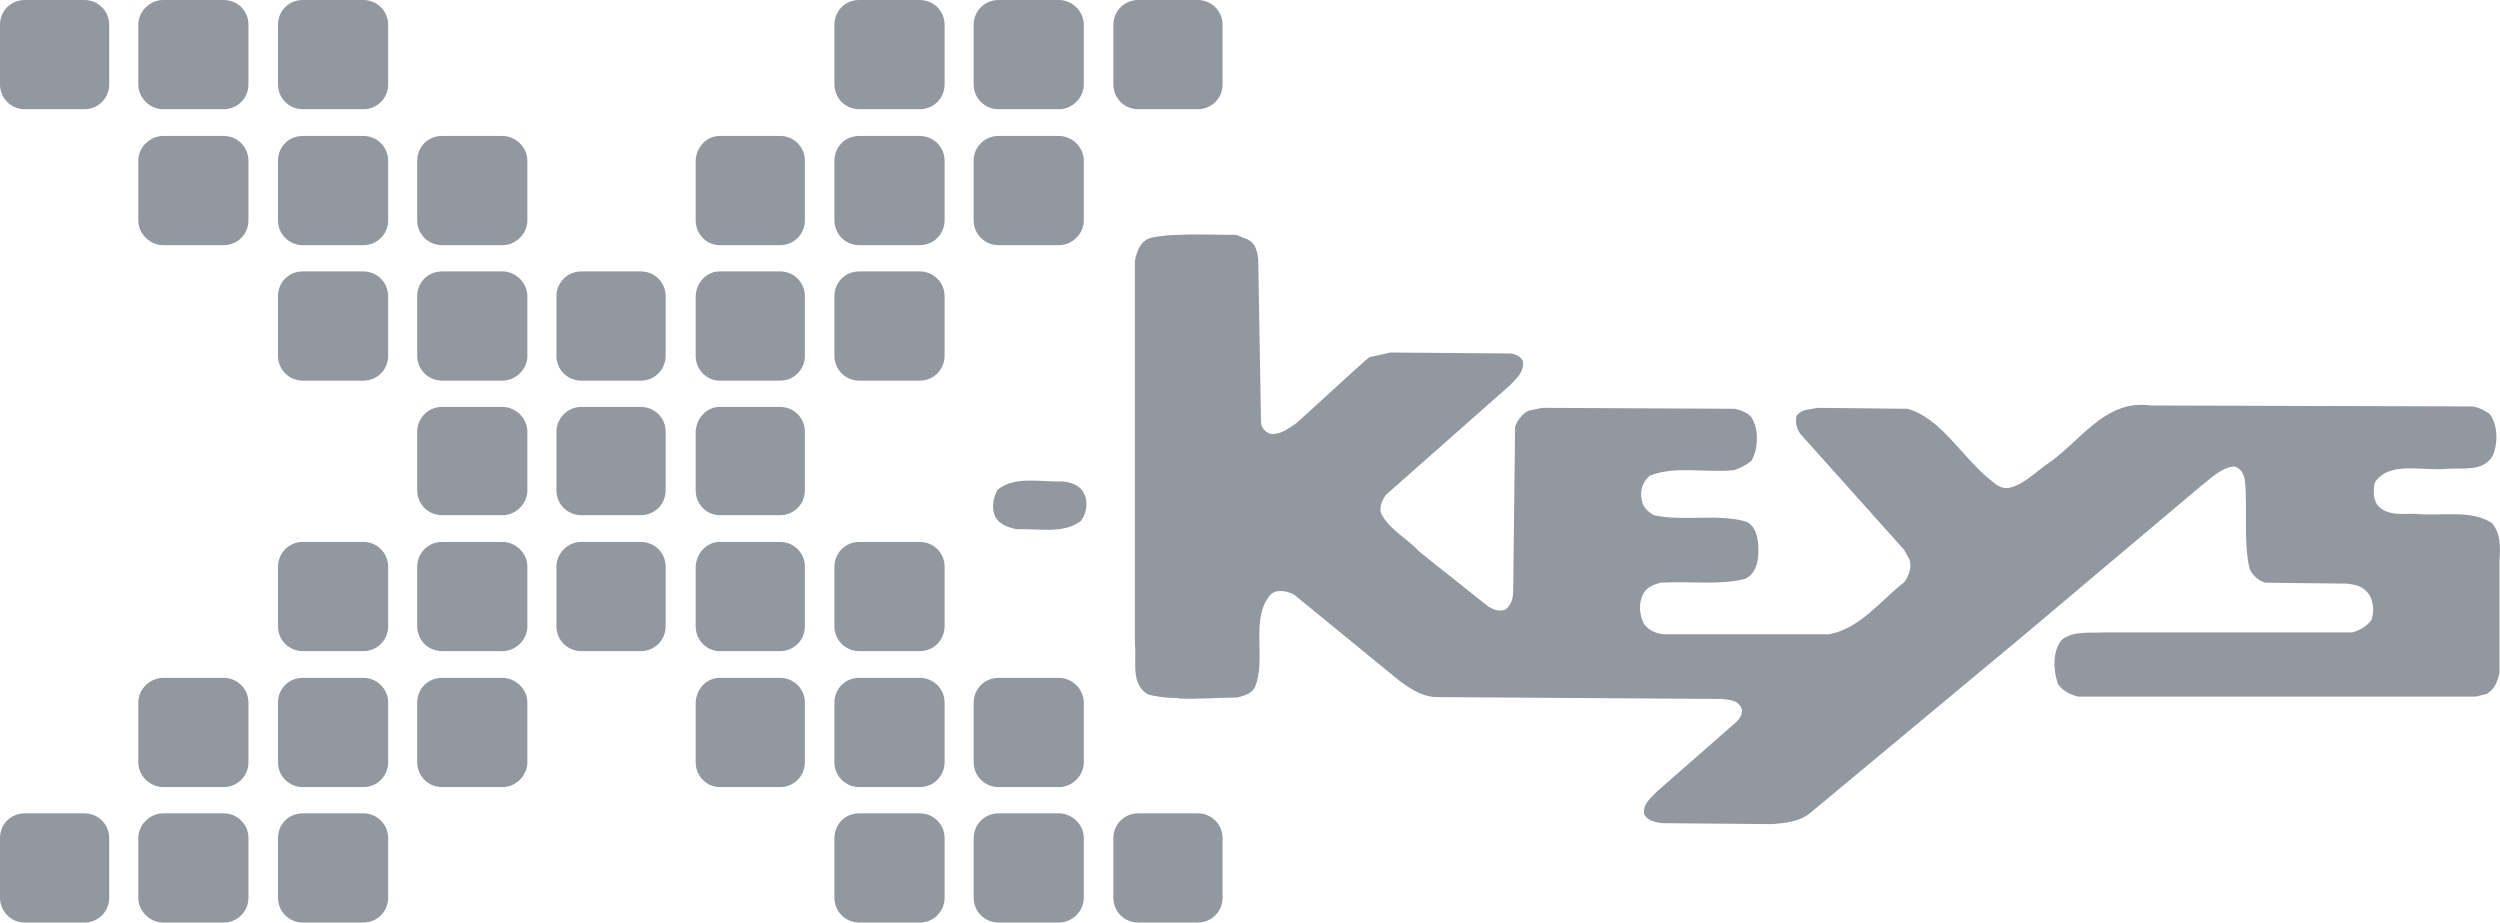 <?xml version="1.0" encoding="utf-8"?>
<!-- Generator: Adobe Illustrator 19.2.0, SVG Export Plug-In . SVG Version: 6.00 Build 0)  -->
<svg version="1.1" id="Layer_1" xmlns="http://www.w3.org/2000/svg" xmlns:xlink="http://www.w3.org/1999/xlink" x="0px" y="0px"
	 viewBox="0 0 533.3 196.8" style="enable-background:new 0 0 533.3 196.8;" xml:space="preserve">
<style type="text/css">
	.st0{fill:#9198A0;}
</style>
<path class="st0" d="M266.2,51.1c1.6,0.8,2,2.5,2.2,4.1l0,0L269,90l0,0c0,1.2,0.8,2,1.8,2.5c2.2,0.4,3.9-1,5.7-2.2
	c1-0.8,14.7-13.5,15.6-14.1l0,0l4.5-1l25.2,0.2l0,0c1.4,0,2.7,0.6,3.1,1.8c0.2,2.2-1.4,3.5-2.7,4.9l0,0l-26.6,23.5l0,0
	c-0.8,1.2-1.4,2.5-1,3.9c1.8,3.5,5.5,5.3,8.2,8.2l0,0l14.7,11.7l0,0c1,0.6,2.3,1.2,3.7,0.6c1.4-1.2,1.6-2.7,1.6-4.3l0,0l0.4-34.6
	l0,0c0.4-1.4,1.6-2.9,2.9-3.5l0,0L329,87l41.1,0.2l0,0c1.6,0.4,3.3,1,3.9,2.5c1.2,2.5,1,6.3-0.4,8.6c-1.2,1-2.5,1.6-3.7,2
	c-6.1,0.6-12.7-1-18,1.2c-1.6,1.4-2.2,3.3-1.6,5.5c0.2,1.2,1.4,2.3,2.5,2.9c6.3,1.4,13.7-0.4,19.8,1.4c2.2,1.2,2.5,3.9,2.5,6.3
	c0,2.3-0.6,4.9-2.9,5.9c-5.7,1.4-11.9,0.4-18,0.8c-1.4,0.4-3.1,1-3.7,2.5c-1,1.8-0.8,4.5,0.2,6.3c1,1.4,2.5,2,4.1,2.2l0,0h35.4l0,0
	c6.5-1.2,10.8-7,16-11.1c1-1.4,1.6-2.9,1.2-4.7l0,0l-1.2-2.2L384,92.5l0,0c-0.8-1.2-1-2.3-0.8-3.7c1-1.6,2.9-1.4,4.5-1.8l0,0
	l19.2,0.2l0,0c7.2,2,11.7,10.4,17.6,15.1c1.2,1,2.3,2,3.9,1.8c3.1-0.6,5.5-3.1,8-4.9c7.2-4.7,12.5-14.1,22.3-12.7l0,0l68.7,0.2l0,0
	c1.4,0.2,2.5,0.8,3.7,1.6c1.8,2.3,1.8,6.5,0.6,9c-2,3.3-6.1,2.5-9.6,2.7c-5.3,0.6-12.3-1.8-15.5,2.9c-0.4,1.8-0.4,4.1,1,5.3
	c2,1.8,4.9,1.4,7.4,1.4c5.7,0.6,12.1-1,16.6,2c1.8,2.2,1.8,4.9,1.6,7.8l0,0v24.1l0,0c-0.4,1.8-1,3.5-2.7,4.5l0,0l-2.3,0.6h-84.9l0,0
	c-1.6-0.4-3.3-1.2-4.3-2.7c-1-2.9-1.2-7,0.8-9.4c2.5-2,5.9-1.4,9.2-1.6l0,0h52.8l0,0c1.4-0.4,3.1-1.2,4.1-2.7
	c0.6-1.8,0.4-4.1-0.6-5.5c-1.2-1.6-2.7-2-4.7-2.2l0,0l-17.4-0.2l0,0c-1.4-0.4-2.7-1.6-3.3-2.9c-1.4-5.9-0.4-12.5-1-18.8
	c-0.2-1.4-0.8-2.7-2.3-3.1c-2.7,0.2-4.9,2.5-7,4.1l0,0l-38.1,32.1l-45.2,37.6l0,0c-2.3,2-5.5,2.3-8.4,2.5l0,0l-23.3-0.2l0,0
	c-1.6-0.2-3.3-0.6-3.9-2c-0.2-2.2,1.4-3.3,2.7-4.7l0,0l17-14.9l0,0c0.8-0.8,1.6-2,1-3.1c-0.8-1.6-2.5-1.6-4.1-1.8l0,0l-61.2-0.4l0,0
	c-2.9-0.2-5.3-1.8-7.6-3.5l0,0L276,126.8l0,0c-1.6-0.8-3.9-1.2-5.1,0.2c-4.3,5.1-0.6,13.9-3.3,19.8c-1,1.4-2.3,1.6-3.7,2
	c-4.1,0-8.4,0.4-12.5,0.2V50.1c4.1-0.2,8.2,0,12.3,0l0,0L266.2,51.1L266.2,51.1L266.2,51.1z M251.4,196.8h4.1c2.9,0,5.3-2.3,5.3-5.3
	v-12.7c0-2.9-2.3-5.3-5.3-5.3h-4.1V196.8L251.4,196.8z M251.4,23.3V0h4.1c2.9,0,5.3,2.3,5.3,5.3V18c0,2.9-2.3,5.3-5.3,5.3
	L251.4,23.3L251.4,23.3z M251.4,148.9c-2.3,0-4.5-0.2-6.6-0.8c-3.7-2.3-2.3-7-2.7-10.8l0,0V55.6l0,0c0.4-2,1.2-4.3,3.5-4.9
	c2-0.4,3.9-0.6,5.9-0.6V148.9L251.4,148.9z M251.4,0v23.3h-8.6c-2.9,0-5.3-2.3-5.3-5.3V5.3c0-2.9,2.3-5.3,5.3-5.3L251.4,0L251.4,0z
	 M251.4,173.5v23.3h-8.6c-2.9,0-5.3-2.3-5.3-5.3v-12.7c0-2.9,2.3-5.3,5.3-5.3L251.4,173.5L251.4,173.5z M231.2,105.2
	c1,1.8,0.6,4.3-0.6,5.9c-3.7,2.9-9.2,1.6-13.7,1.8c-2-0.4-4.3-1.2-4.9-3.5c-0.4-1.8,0-3.5,0.8-4.9c3.7-3.1,9.4-1.6,13.9-1.8
	C228.5,102.9,230.4,103.5,231.2,105.2L231.2,105.2L231.2,105.2L231.2,105.2z M5.3,0H18c2.9,0,5.3,2.3,5.3,5.3V18
	c0,2.9-2.3,5.3-5.3,5.3H5.3C2.3,23.3,0,20.9,0,18V5.3C0,2.3,2.3,0,5.3,0L5.3,0z M34.8,0c4.3,0,8.6,0,12.9,0C50.7,0,53,2.3,53,5.3
	c0,4.1,0,8.4,0,12.7c0,2.9-2.3,5.3-5.3,5.3c-4.3,0-8.6,0-12.9,0c-2.7,0-5.3-2.3-5.3-5.3c0-4.3,0-8.6,0-12.7C29.5,2.3,32.1,0,34.8,0
	L34.8,0z M64.6,0c4.3,0,8.6,0,12.9,0c2.9,0,5.3,2.3,5.3,5.3c0,4.1,0,8.4,0,12.7c0,2.9-2.3,5.3-5.3,5.3c-4.3,0-8.6,0-12.9,0
	c-2.9,0-5.3-2.3-5.3-5.3c0-4.3,0-8.6,0-12.7C59.3,2.3,61.6,0,64.6,0L64.6,0z M183.3,0c4.3,0,8.6,0,12.9,0c2.9,0,5.3,2.3,5.3,5.3
	c0,4.1,0,8.4,0,12.7c0,2.9-2.3,5.3-5.3,5.3c-4.3,0-8.6,0-12.9,0c-2.9,0-5.3-2.3-5.3-5.3c0-4.3,0-8.6,0-12.7C178,2.3,180.3,0,183.3,0
	L183.3,0z M213,0c4.3,0,8.6,0,12.9,0c2.7,0,5.3,2.3,5.3,5.3c0,4.1,0,8.4,0,12.7c0,2.9-2.5,5.3-5.3,5.3c-4.3,0-8.6,0-12.9,0
	c-2.9,0-5.3-2.3-5.3-5.3c0-4.3,0-8.6,0-12.7C207.7,2.3,210.1,0,213,0L213,0z M5.3,173.5H18c2.9,0,5.3,2.3,5.3,5.3v12.7
	c0,2.9-2.3,5.3-5.3,5.3H5.3c-2.9,0-5.3-2.3-5.3-5.3v-12.7C0,175.8,2.3,173.5,5.3,173.5L5.3,173.5z M34.8,173.5c4.3,0,8.6,0,12.9,0
	c2.9,0,5.3,2.3,5.3,5.3c0,4.3,0,8.6,0,12.7c0,2.9-2.3,5.3-5.3,5.3c-4.3,0-8.6,0-12.9,0c-2.7,0-5.3-2.3-5.3-5.3c0-4.1,0-8.4,0-12.7
	C29.5,175.8,32.1,173.5,34.8,173.5L34.8,173.5z M64.6,173.5c4.3,0,8.6,0,12.9,0c2.9,0,5.3,2.3,5.3,5.3c0,4.3,0,8.6,0,12.7
	c0,2.9-2.3,5.3-5.3,5.3c-4.3,0-8.6,0-12.9,0c-2.9,0-5.3-2.3-5.3-5.3c0-4.1,0-8.4,0-12.7C59.3,175.8,61.6,173.5,64.6,173.5
	L64.6,173.5z M183.3,173.5c4.3,0,8.6,0,12.9,0c2.9,0,5.3,2.3,5.3,5.3c0,4.3,0,8.6,0,12.7c0,2.9-2.3,5.3-5.3,5.3c-4.3,0-8.6,0-12.9,0
	c-2.9,0-5.3-2.3-5.3-5.3c0-4.1,0-8.4,0-12.7C178,175.8,180.3,173.5,183.3,173.5L183.3,173.5z M213,173.5c4.3,0,8.6,0,12.9,0
	c2.7,0,5.3,2.3,5.3,5.3c0,4.3,0,8.6,0,12.7c0,2.9-2.5,5.3-5.3,5.3c-4.3,0-8.6,0-12.9,0c-2.9,0-5.3-2.3-5.3-5.3c0-4.1,0-8.4,0-12.7
	C207.7,175.8,210.1,173.5,213,173.5L213,173.5z M34.8,144.6c4.3,0,8.6,0,12.9,0c2.9,0,5.3,2.3,5.3,5.3c0,4.3,0,8.6,0,12.7
	c0,2.9-2.3,5.3-5.3,5.3c-4.3,0-8.6,0-12.9,0c-2.7,0-5.3-2.3-5.3-5.3c0-4.1,0-8.4,0-12.7C29.5,146.9,32.1,144.6,34.8,144.6
	L34.8,144.6z M64.6,144.6c4.3,0,8.6,0,12.9,0c2.9,0,5.3,2.3,5.3,5.3c0,4.3,0,8.6,0,12.7c0,2.9-2.3,5.3-5.3,5.3c-4.3,0-8.6,0-12.9,0
	c-2.9,0-5.3-2.3-5.3-5.3c0-4.1,0-8.4,0-12.7C59.3,146.9,61.6,144.6,64.6,144.6L64.6,144.6z M94.3,144.6c4.3,0,8.6,0,12.9,0
	c2.7,0,5.3,2.3,5.3,5.3c0,4.3,0,8.6,0,12.7c0,2.9-2.5,5.3-5.3,5.3c-4.3,0-8.6,0-12.9,0c-2.9,0-5.3-2.3-5.3-5.3c0-4.1,0-8.4,0-12.7
	C89,146.9,91.3,144.6,94.3,144.6L94.3,144.6z M153.5,144.6c4.3,0,8.6,0,12.9,0c2.9,0,5.3,2.3,5.3,5.3c0,4.3,0,8.6,0,12.7
	c0,2.9-2.3,5.3-5.3,5.3c-4.3,0-8.6,0-12.9,0c-2.7,0-5.1-2.3-5.1-5.3c0-4.1,0-8.4,0-12.7C148.5,146.9,150.8,144.6,153.5,144.6
	L153.5,144.6z M183.3,144.6c4.3,0,8.6,0,12.9,0c2.9,0,5.3,2.3,5.3,5.3c0,4.3,0,8.6,0,12.7c0,2.9-2.3,5.3-5.3,5.3
	c-4.3,0-8.6,0-12.9,0c-2.9,0-5.3-2.3-5.3-5.3c0-4.1,0-8.4,0-12.7C178,146.9,180.3,144.6,183.3,144.6L183.3,144.6z M213,144.6
	c4.3,0,8.6,0,12.9,0c2.7,0,5.3,2.3,5.3,5.3c0,4.3,0,8.6,0,12.7c0,2.9-2.5,5.3-5.3,5.3c-4.3,0-8.6,0-12.9,0c-2.9,0-5.3-2.3-5.3-5.3
	c0-4.1,0-8.4,0-12.7C207.7,146.9,210.1,144.6,213,144.6L213,144.6z M64.6,115.6c4.3,0,8.6,0,12.9,0c2.9,0,5.3,2.3,5.3,5.3
	c0,4.3,0,8.4,0,12.7c0,2.9-2.3,5.3-5.3,5.3c-4.3,0-8.6,0-12.9,0c-2.9,0-5.3-2.3-5.3-5.3c0-4.3,0-8.4,0-12.7
	C59.3,118,61.6,115.6,64.6,115.6L64.6,115.6z M94.3,115.6c4.3,0,8.6,0,12.9,0c2.7,0,5.3,2.3,5.3,5.3c0,4.3,0,8.4,0,12.7
	c0,2.9-2.5,5.3-5.3,5.3c-4.3,0-8.6,0-12.9,0c-2.9,0-5.3-2.3-5.3-5.3c0-4.3,0-8.4,0-12.7C89,118,91.3,115.6,94.3,115.6L94.3,115.6z
	 M124,115.6c4.3,0,8.4,0,12.7,0c2.9,0,5.3,2.3,5.3,5.3c0,4.3,0,8.4,0,12.7c0,2.9-2.3,5.3-5.3,5.3c-4.3,0-8.4,0-12.7,0
	c-2.9,0-5.3-2.3-5.3-5.3c0-4.3,0-8.4,0-12.7C118.7,118,121.1,115.6,124,115.6L124,115.6z M153.5,115.6c4.3,0,8.6,0,12.9,0
	c2.9,0,5.3,2.3,5.3,5.3c0,4.3,0,8.4,0,12.7c0,2.9-2.3,5.3-5.3,5.3c-4.3,0-8.6,0-12.9,0c-2.7,0-5.1-2.3-5.1-5.3c0-4.3,0-8.4,0-12.7
	C148.5,118,150.8,115.6,153.5,115.6L153.5,115.6z M183.3,115.6c4.3,0,8.6,0,12.9,0c2.9,0,5.3,2.3,5.3,5.3c0,4.3,0,8.4,0,12.7
	c0,2.9-2.3,5.3-5.3,5.3c-4.3,0-8.6,0-12.9,0c-2.9,0-5.3-2.3-5.3-5.3c0-4.3,0-8.4,0-12.7C178,118,180.3,115.6,183.3,115.6
	L183.3,115.6z M94.3,86.8c4.3,0,8.6,0,12.9,0c2.7,0,5.3,2.3,5.3,5.3c0,4.3,0,8.2,0,12.5c0,2.9-2.5,5.3-5.3,5.3c-4.3,0-8.6,0-12.9,0
	c-2.9,0-5.3-2.3-5.3-5.3c0-4.3,0-8.2,0-12.5C89,89.2,91.3,86.8,94.3,86.8L94.3,86.8z M124,86.8c4.3,0,8.4,0,12.7,0
	c2.9,0,5.3,2.3,5.3,5.3c0,4.3,0,8.2,0,12.5c0,2.9-2.3,5.3-5.3,5.3c-4.3,0-8.4,0-12.7,0c-2.9,0-5.3-2.3-5.3-5.3c0-4.3,0-8.2,0-12.5
	C118.7,89.2,121.1,86.8,124,86.8L124,86.8z M153.5,86.8c4.3,0,8.6,0,12.9,0c2.9,0,5.3,2.3,5.3,5.3c0,4.3,0,8.2,0,12.5
	c0,2.9-2.3,5.3-5.3,5.3c-4.3,0-8.6,0-12.9,0c-2.7,0-5.1-2.3-5.1-5.3c0-4.3,0-8.2,0-12.5C148.5,89.2,150.8,86.8,153.5,86.8
	L153.5,86.8z M64.6,57.9c4.3,0,8.6,0,12.9,0c2.9,0,5.3,2.3,5.3,5.3c0,4.1,0,8.4,0,12.7c0,2.9-2.3,5.3-5.3,5.3c-4.3,0-8.6,0-12.9,0
	c-2.9,0-5.3-2.3-5.3-5.3c0-4.3,0-8.6,0-12.7C59.3,60.2,61.6,57.9,64.6,57.9L64.6,57.9z M94.3,57.9c4.3,0,8.6,0,12.9,0
	c2.7,0,5.3,2.3,5.3,5.3c0,4.1,0,8.4,0,12.7c0,2.9-2.5,5.3-5.3,5.3c-4.3,0-8.6,0-12.9,0c-2.9,0-5.3-2.3-5.3-5.3c0-4.3,0-8.6,0-12.7
	C89,60.2,91.3,57.9,94.3,57.9L94.3,57.9z M124,57.9c4.3,0,8.4,0,12.7,0c2.9,0,5.3,2.3,5.3,5.3c0,4.1,0,8.4,0,12.7
	c0,2.9-2.3,5.3-5.3,5.3c-4.3,0-8.4,0-12.7,0c-2.9,0-5.3-2.3-5.3-5.3c0-4.3,0-8.6,0-12.7C118.7,60.2,121.1,57.9,124,57.9L124,57.9z
	 M153.5,57.9c4.3,0,8.6,0,12.9,0c2.9,0,5.3,2.3,5.3,5.3c0,4.1,0,8.4,0,12.7c0,2.9-2.3,5.3-5.3,5.3c-4.3,0-8.6,0-12.9,0
	c-2.7,0-5.1-2.3-5.1-5.3c0-4.3,0-8.6,0-12.7C148.5,60.2,150.8,57.9,153.5,57.9L153.5,57.9z M183.3,57.9c4.3,0,8.6,0,12.9,0
	c2.9,0,5.3,2.3,5.3,5.3c0,4.1,0,8.4,0,12.7c0,2.9-2.3,5.3-5.3,5.3c-4.3,0-8.6,0-12.9,0c-2.9,0-5.3-2.3-5.3-5.3c0-4.3,0-8.6,0-12.7
	C178,60.2,180.3,57.9,183.3,57.9L183.3,57.9z M34.8,29c4.3,0,8.6,0,12.9,0c2.9,0,5.3,2.3,5.3,5.3c0,4.1,0,8.4,0,12.7
	c0,2.9-2.3,5.3-5.3,5.3c-4.3,0-8.6,0-12.9,0c-2.7,0-5.3-2.3-5.3-5.3c0-4.3,0-8.6,0-12.7C29.5,31.3,32.1,29,34.8,29L34.8,29z
	 M64.6,29c4.3,0,8.6,0,12.9,0c2.9,0,5.3,2.3,5.3,5.3c0,4.1,0,8.4,0,12.7c0,2.9-2.3,5.3-5.3,5.3c-4.3,0-8.6,0-12.9,0
	c-2.9,0-5.3-2.3-5.3-5.3c0-4.3,0-8.6,0-12.7C59.3,31.3,61.6,29,64.6,29L64.6,29z M94.3,29c4.3,0,8.6,0,12.9,0c2.7,0,5.3,2.3,5.3,5.3
	c0,4.1,0,8.4,0,12.7c0,2.9-2.5,5.3-5.3,5.3c-4.3,0-8.6,0-12.9,0c-2.9,0-5.3-2.3-5.3-5.3c0-4.3,0-8.6,0-12.7C89,31.3,91.3,29,94.3,29
	L94.3,29z M153.5,29c4.3,0,8.6,0,12.9,0c2.9,0,5.3,2.3,5.3,5.3c0,4.1,0,8.4,0,12.7c0,2.9-2.3,5.3-5.3,5.3c-4.3,0-8.6,0-12.9,0
	c-2.7,0-5.1-2.3-5.1-5.3c0-4.3,0-8.6,0-12.7C148.5,31.3,150.8,29,153.5,29L153.5,29z M183.3,29c4.3,0,8.6,0,12.9,0
	c2.9,0,5.3,2.3,5.3,5.3c0,4.1,0,8.4,0,12.7c0,2.9-2.3,5.3-5.3,5.3c-4.3,0-8.6,0-12.9,0c-2.9,0-5.3-2.3-5.3-5.3c0-4.3,0-8.6,0-12.7
	C178,31.3,180.3,29,183.3,29L183.3,29z M213,29c4.3,0,8.6,0,12.9,0c2.7,0,5.3,2.3,5.3,5.3c0,4.1,0,8.4,0,12.7c0,2.9-2.5,5.3-5.3,5.3
	c-4.3,0-8.6,0-12.9,0c-2.9,0-5.3-2.3-5.3-5.3c0-4.3,0-8.6,0-12.7C207.7,31.3,210.1,29,213,29z"/>
</svg>
